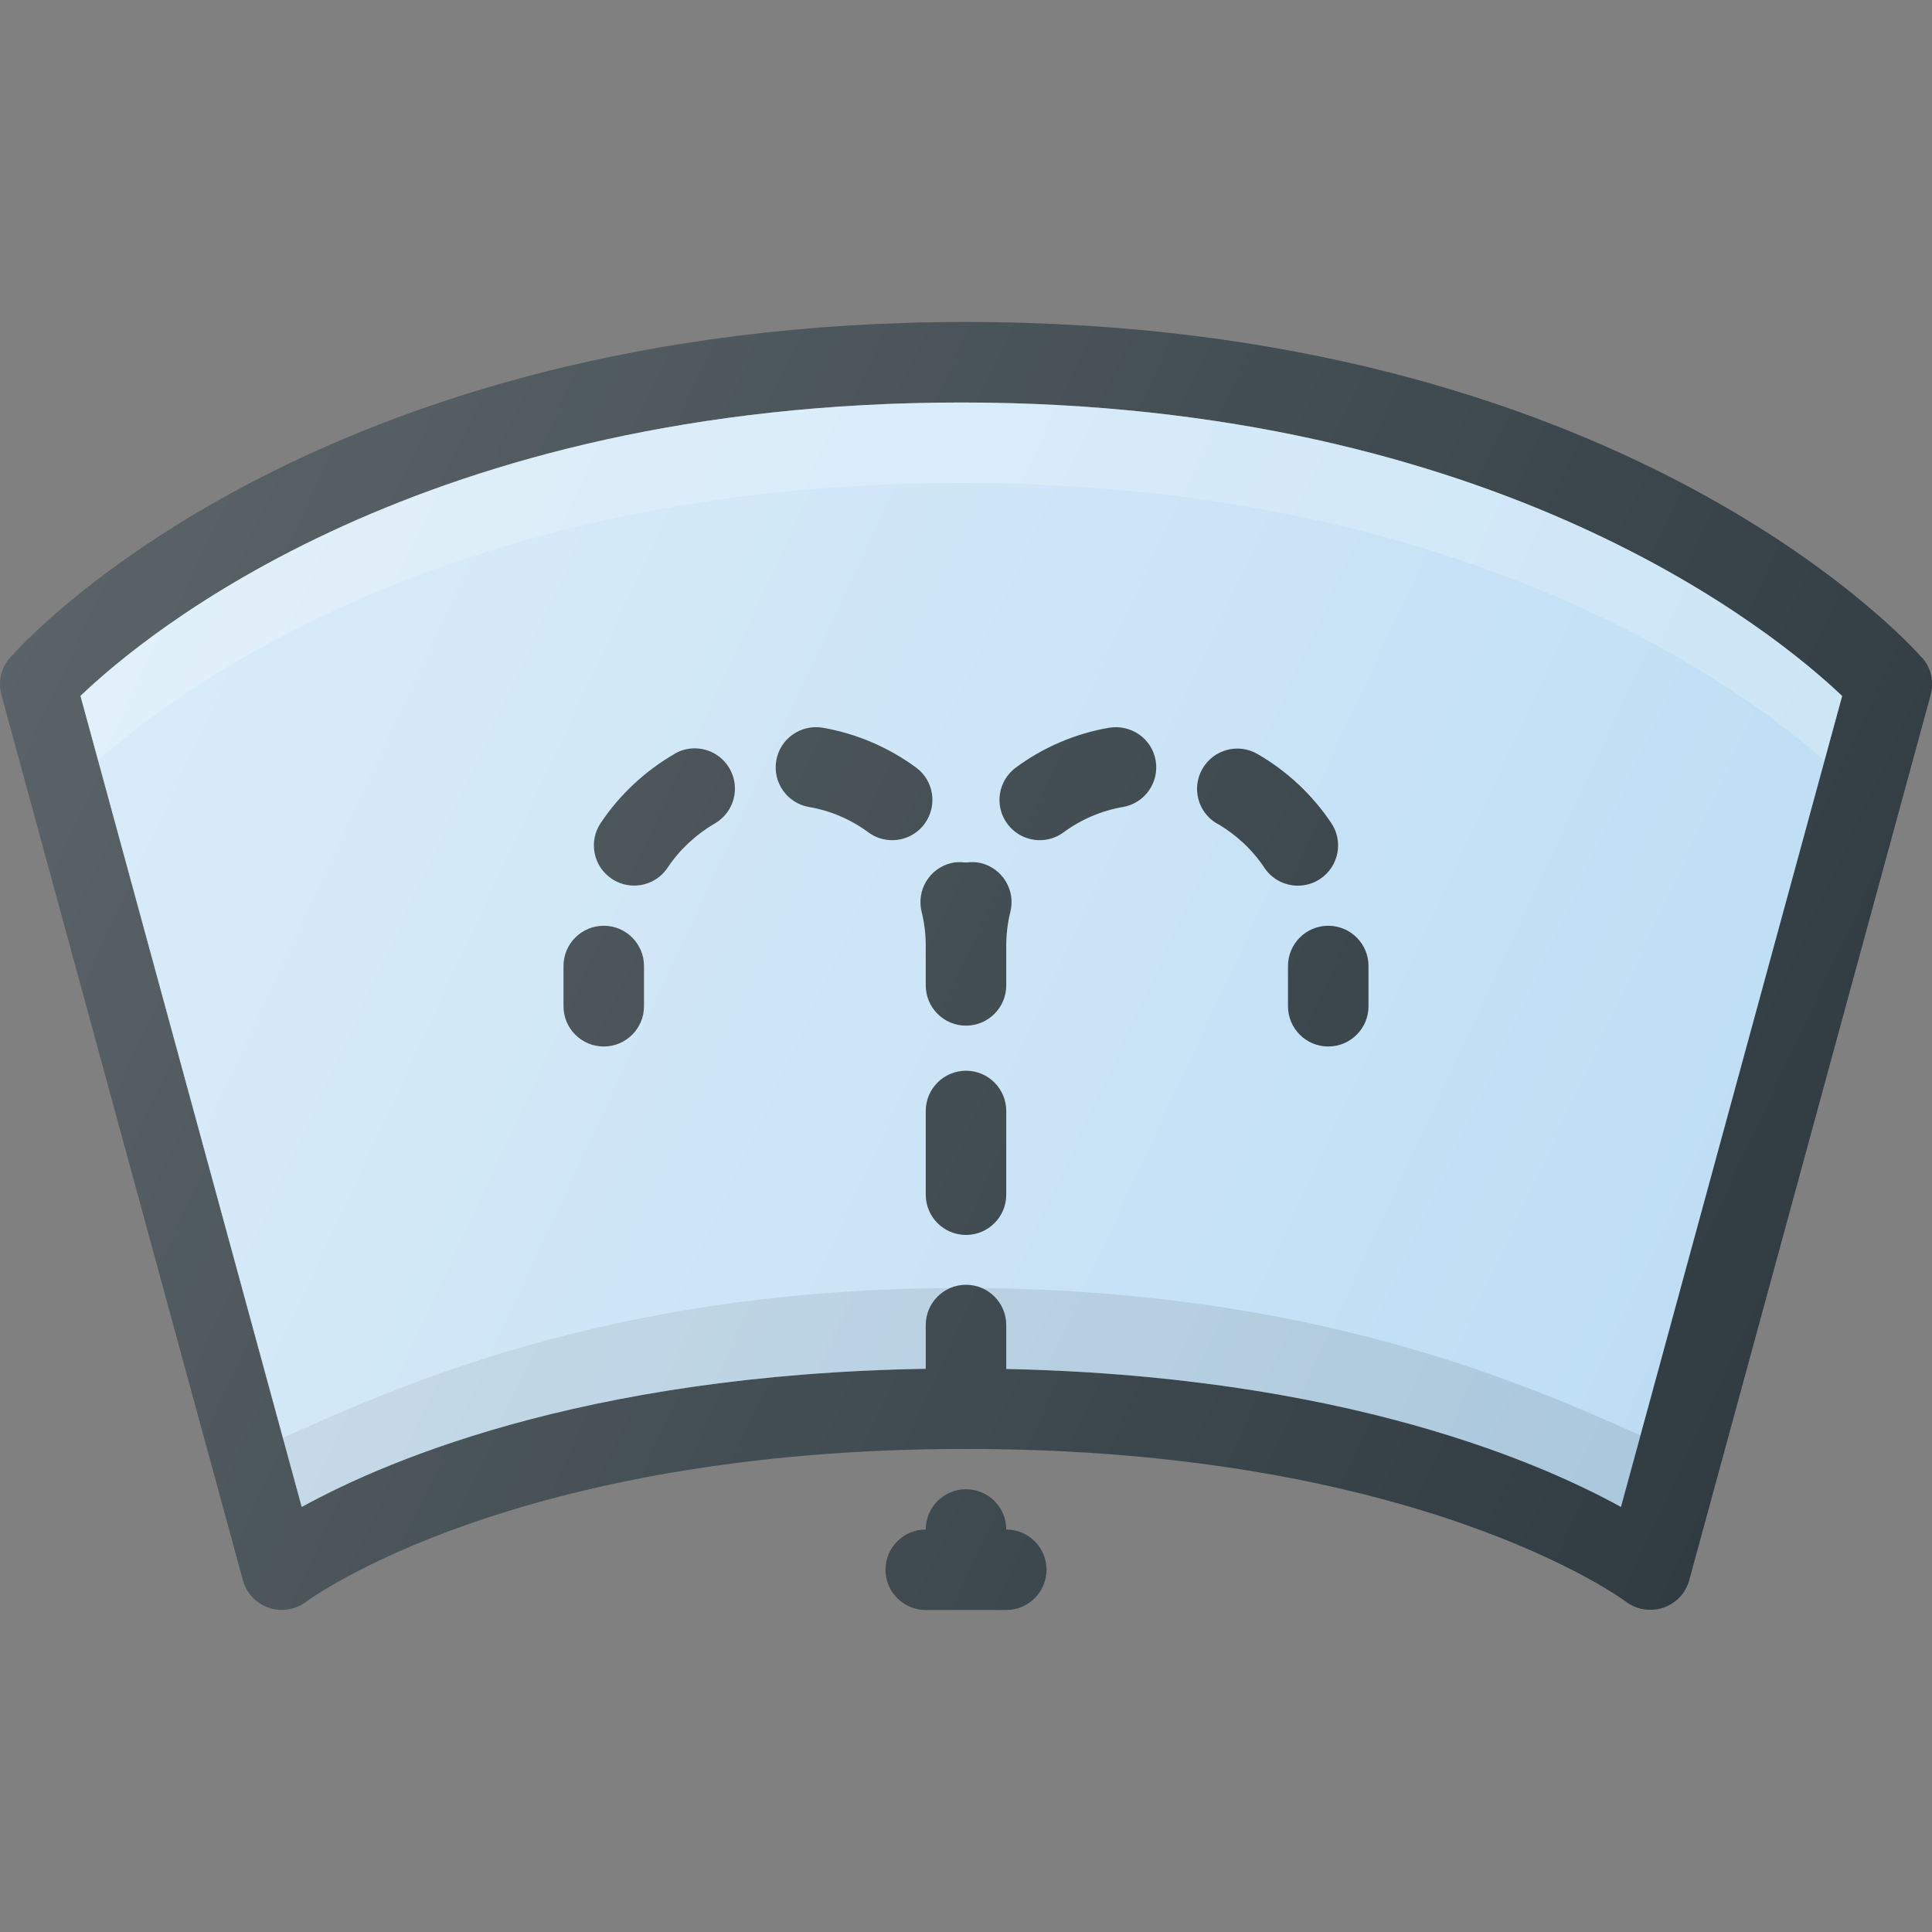 <svg id="Layer_1" enable-background="new 0 0 24 24" viewBox="0 0 24 24" xmlns="http://www.w3.org/2000/svg" xmlns:xlink="http://www.w3.org/1999/xlink"><rect x="0" y="0" width="24" height="24" fill="#808080" stroke="none"/><linearGradient id="SVGID_1_" gradientUnits="userSpaceOnUse" x1="1.382" x2="20.96" y1="7.826" y2="16.955"><stop offset="0" stop-color="#fff" stop-opacity=".3"/><stop offset="1" stop-color="#fff" stop-opacity="0"/></linearGradient><linearGradient id="SVGID_2_" gradientUnits="userSpaceOnUse" x1=".406" x2="21.953" y1="7.519" y2="17.566"><stop offset="0" stop-color="#fff" stop-opacity=".2"/><stop offset="1" stop-color="#fff" stop-opacity="0"/></linearGradient><g><path d="m23.876 8.171c-.149-.17-3.743-4.171-11.876-4.171s-11.727 4-11.876 4.171c-.11.126-.15.299-.106.46l3 11c.044.161.165.288.323.341.156.054.332.024.464-.076.025-.019 2.559-1.897 8.196-1.897s8.171 1.878 8.196 1.897c.088.067.196.102.304.102.054 0 .108-.008.16-.026.158-.053.279-.181.323-.341l3-11c.044-.162.004-.334-.106-.46z" fill="#303c42"/><path d="m11.942 17c4.464 0 7.091 1.112 8.194 1.72l2.748-10.074c-.802-.765-4.272-3.646-10.942-3.646-6.698 0-10.146 2.88-10.942 3.645l2.748 10.075c1.104-.608 3.73-1.72 8.194-1.72z" fill="#bdddf4"/><path d="m11.942 16c-4.366 0-7.024 1.238-8.429 1.861l.234.859c1.104-.608 3.73-1.72 8.194-1.72s7.091 1.112 8.194 1.72l.243-.89c-1.405-.623-4.071-1.83-8.437-1.83z" fill="#010101" opacity=".1"/><path d="m11.942 6c6.19 0 9.62 2.48 10.723 3.448l.219-.802c-.802-.765-4.272-3.646-10.942-3.646-6.698 0-10.146 2.88-10.942 3.645l.218.801c1.097-.969 4.51-3.446 10.724-3.446z" fill="#fff" opacity=".2"/><path d="m11.942 17c4.464 0 7.091 1.112 8.194 1.72l2.748-10.074c-.802-.765-4.272-3.646-10.942-3.646-6.698 0-10.146 2.88-10.942 3.645l2.748 10.075c1.104-.608 3.73-1.72 8.194-1.72z" fill="url(#SVGID_1_)"/><g fill="#303c42"><path d="m12.5 19c0-.276-.224-.5-.5-.5s-.5.224-.5.5c-.276 0-.5.224-.5.5s.224.5.5.5h1c.276 0 .5-.224.5-.5s-.224-.5-.5-.5z"/><path d="m15.121 10.231c.233.135.437.324.586.549.096.144.254.222.416.222.095 0 .192-.027.277-.084.229-.153.292-.464.138-.693-.235-.352-.552-.648-.918-.859-.239-.138-.545-.056-.683.184-.138.239-.056.545.184.683z"/><path d="m12.917 10.437c.103 0 .207-.032.296-.098.217-.16.471-.269.735-.314.272-.046.455-.305.408-.577-.046-.272-.304-.452-.577-.408-.417.071-.818.242-1.16.495-.222.164-.27.477-.105.699.098.133.25.203.403.203z"/><path d="m16 12v.5c0 .276.224.5.5.5s.5-.224.5-.5v-.5c0-.276-.224-.5-.5-.5s-.5.224-.5.5z"/><path d="m11.38 9.535c-.342-.252-.743-.423-1.16-.495-.272-.045-.531.136-.577.408-.047.272.136.531.408.577.264.045.519.154.735.314.089.066.193.098.296.098.153 0 .305-.07.403-.203.164-.223.117-.536-.105-.699z"/><path d="m8.38 9.365c-.366.211-.684.508-.918.859-.154.229-.092.54.138.693.085.057.182.084.277.084.162 0 .32-.078.416-.222.15-.225.353-.414.586-.549.239-.138.322-.443.184-.683-.138-.24-.443-.322-.683-.184z"/><path d="m12.004 10.713c-.006.001-.013-0-.019.001-.056-.006-.114-.007-.172.008-.268.067-.431.338-.364.606.034.137.051.279.051.422v.491c0 .276.224.5.5.5s.5-.224.5-.5v-.491c0-.144.017-.286.051-.422.067-.268-.096-.539-.364-.606-.059-.015-.118-.015-.176-.008-.003-0-.005 0-.008-0z"/><path d="m12 13.301c-.276 0-.5.224-.5.5v1.04c0 .276.224.5.5.5s.5-.224.5-.5v-1.04c0-.276-.224-.5-.5-.5z"/><path d="m12 15.96c-.276 0-.5.224-.5.5v1.04c0 .276.224.5.5.5s.5-.224.5-.5v-1.04c0-.276-.224-.5-.5-.5z"/><path d="m7.5 11.5c-.276 0-.5.224-.5.5v.5c0 .276.224.5.5.5s.5-.224.5-.5v-.5c0-.276-.224-.5-.5-.5z"/></g><path d="m23.876 8.171c-.149-.17-3.743-4.171-11.876-4.171s-11.727 4-11.876 4.171c-.11.126-.15.299-.106.46l3 11c.044.161.165.288.323.341.156.054.332.024.464-.076.025-.019 2.559-1.897 8.196-1.897s8.171 1.878 8.196 1.897c.088.067.196.102.304.102.054 0 .108-.008.16-.026.158-.053.279-.181.323-.341l3-11c.044-.162.004-.334-.106-.46zm-11.376 10.829c0-.276-.224-.5-.5-.5s-.5.224-.5.5c-.276 0-.5.224-.5.5s.224.5.5.5h1c.276 0 .5-.224.5-.5s-.224-.5-.5-.5z" fill="url(#SVGID_2_)"/></g><g/><g/><g/><g/><g/><g/><g/><g/><g/><g/><g/><g/><g/><g/><g/></svg>